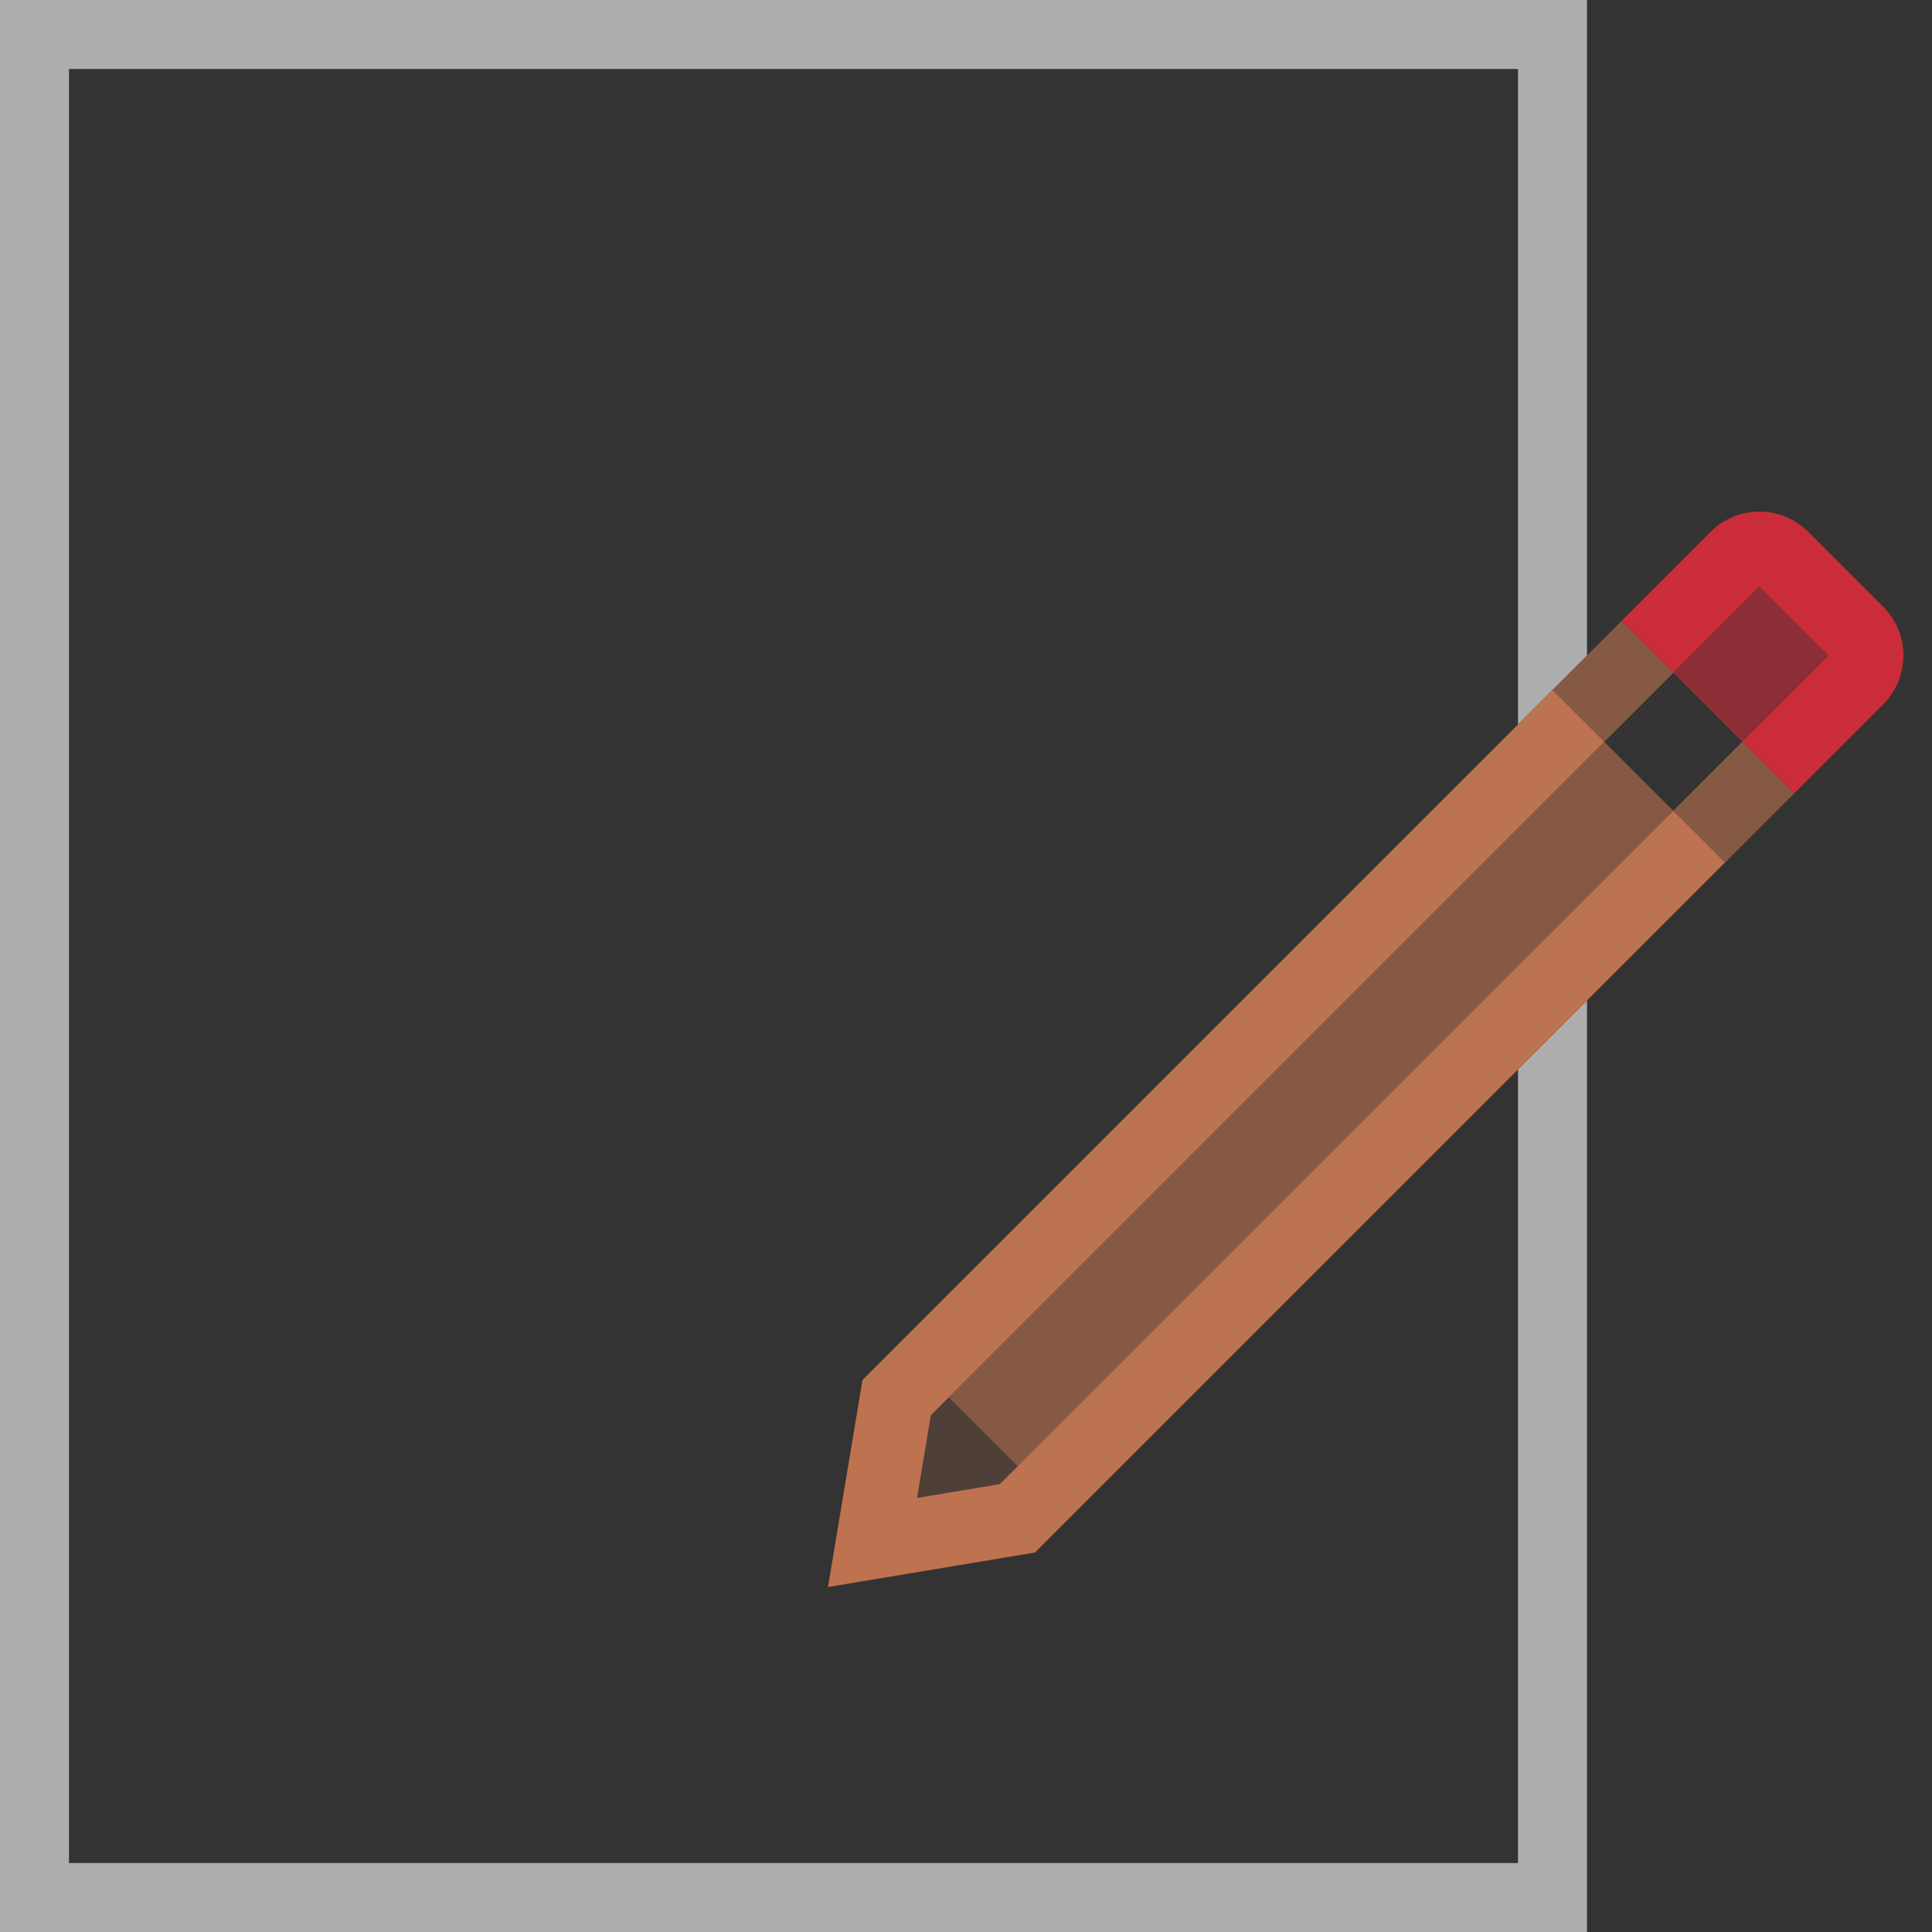 <svg width="28" height="28" viewBox="0 0 28 28" fill="none" xmlns="http://www.w3.org/2000/svg">
<rect x="0" y="0" width="28" height="28" fill="#333333" stroke="none"/>
<g clip-path="url(#clip0_145_2890)">
<path opacity="0.6" d="M22 10.5V1H1V27H22V15.5L23 14.5V28H0V0H23V9.5L22 10.5Z" fill="white"/>
<path opacity="0.54" d="M23.25 10.75L13.75 20.25L14.75 21.25L24.25 11.75L23.25 10.75Z" fill="#CC7A52"/>
<path opacity="0.54" d="M23.5 9L22.5 10L23.251 10.751L24.251 9.751L23.5 9Z" fill="#CC7A52"/>
<path opacity="0.54" d="M25.25 10.75L24.25 11.75L25.001 12.501L26.001 11.501L25.25 10.75Z" fill="#CC7A52"/>
<path opacity="0.9" fill-rule="evenodd" clip-rule="evenodd" d="M24.792 7.707C24.987 7.512 25.243 7.414 25.499 7.414C25.755 7.414 26.011 7.512 26.206 7.707L27.293 8.794C27.684 9.184 27.684 9.817 27.293 10.208L26.001 11.5L25.25 10.749L26.5 9.501L25.499 8.5L24.25 9.749L23.5 8.999L24.792 7.707Z" fill="#DB2C3A"/>
<path opacity="0.9" d="M24.25 11.75L14.49 21.509L13.291 21.709L13.491 20.51L23.25 10.75L22.5 10L12.5 20L12 23L15 22.5L25 12.5L24.25 11.75Z" fill="#CC7A52"/>
<path opacity="0.18" d="M13.491 20.51L13.75 20.25L14.75 21.25L14.49 21.509L13.291 21.709L13.491 20.51Z" fill="#CC7A52"/>
<path opacity="0.54" d="M25.499 8.5L26.5 9.501L25.25 10.75L24.25 9.75L25.499 8.5Z" fill="#DB2C3A"/>
</g>
<defs>
<clipPath id="clip0_145_2890">
<rect width="28" height="28" fill="white"/>
</clipPath>
</defs>
</svg>
